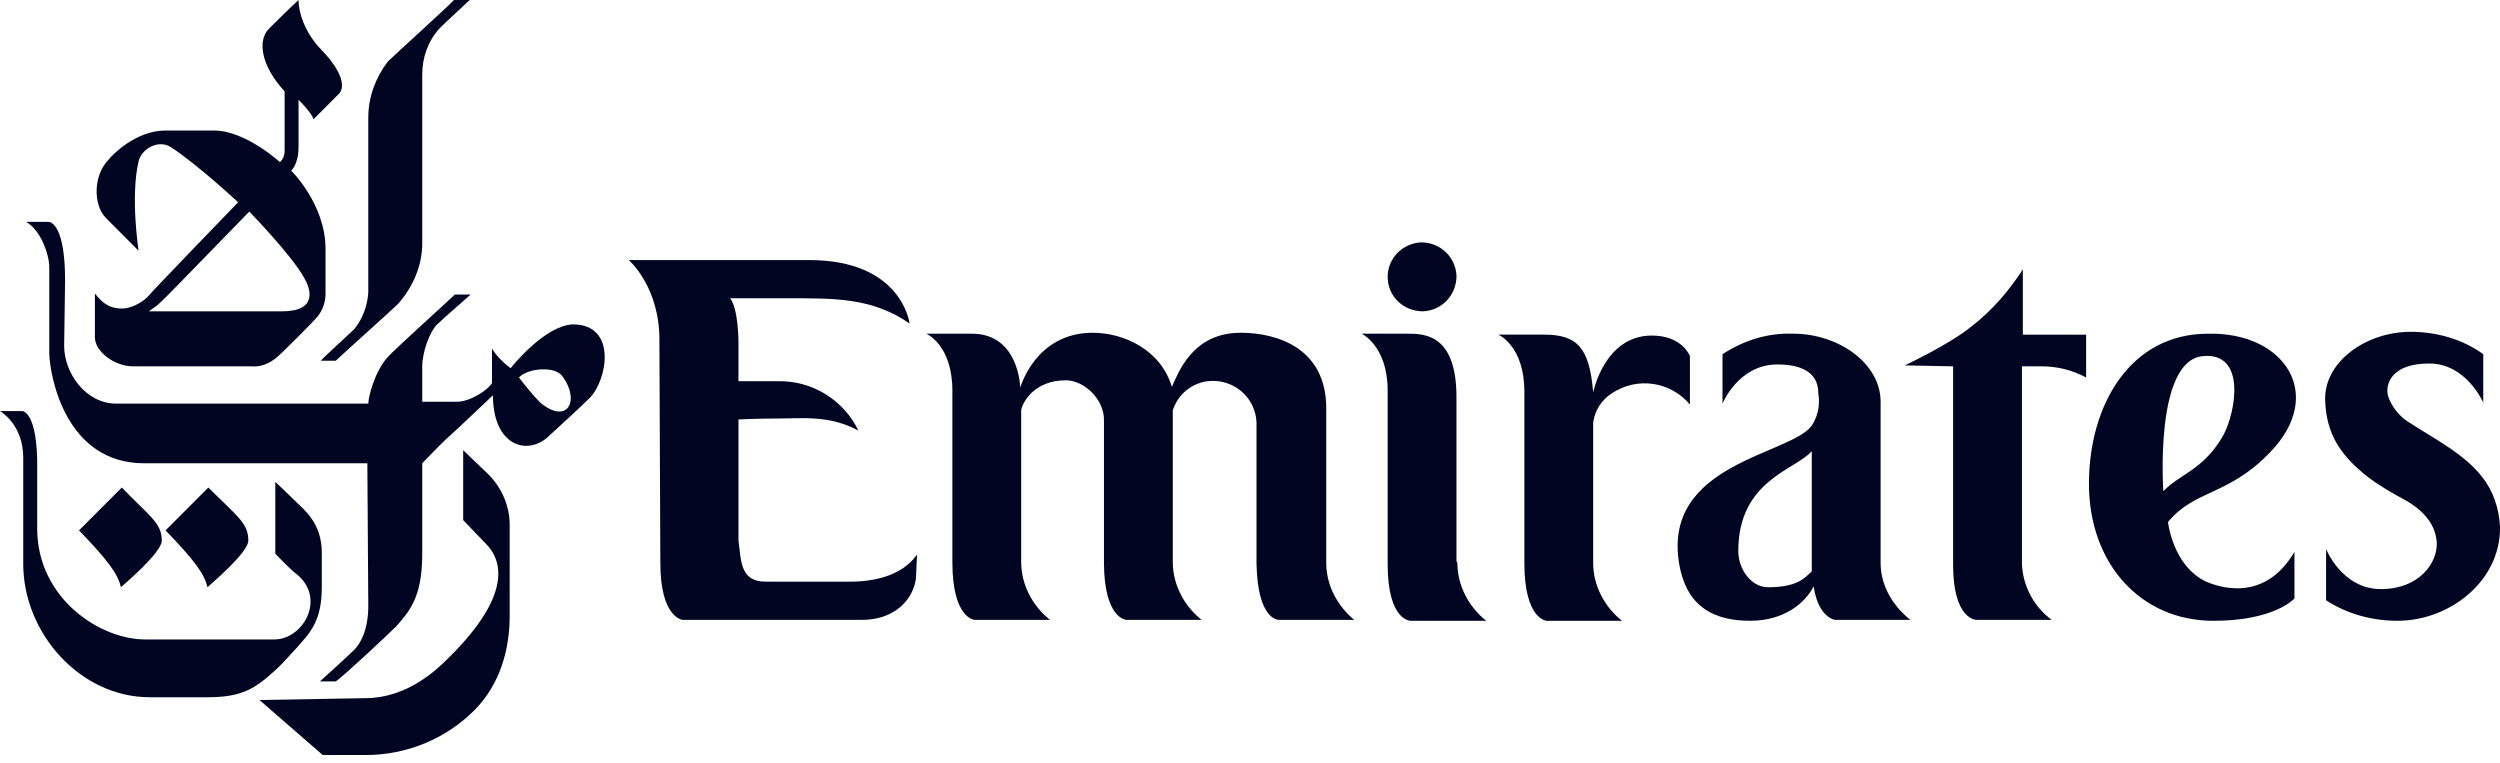 <svg width="118" height="36" viewBox="0 0 118 36" fill="none" xmlns="http://www.w3.org/2000/svg">
<path d="M18.305 2.904C17.735 3.652 17.383 4.576 17.383 5.544C17.383 5.852 17.383 13.551 17.383 13.815C17.34 14.431 17.12 15.047 16.725 15.531C16.505 15.751 15.232 16.895 15.145 17.027H15.847C16.066 16.807 18.525 14.607 18.788 14.343C19.491 13.551 19.93 12.539 19.93 11.483C19.93 11.131 19.93 3.872 19.93 3.52C19.93 2.728 20.193 1.936 20.764 1.32C21.071 1.012 21.993 0.176 22.168 0H21.422C21.247 0.22 18.569 2.64 18.305 2.904Z" fill="#000622"/>
<path d="M12.248 33.041L15.233 35.637H17.253C19.184 35.637 21.028 34.889 22.389 33.525C23.618 32.294 24.057 30.622 24.057 29.082V24.77C24.057 23.802 23.618 22.878 22.872 22.218C22.74 22.086 21.862 21.25 21.862 21.25V24.55C21.862 24.55 22.828 25.562 23.003 25.738C23.881 26.706 23.881 28.422 21.072 31.15C20.589 31.634 19.184 32.953 17.253 32.953L12.248 33.041Z" fill="#000622"/>
<path d="M20.588 15.355C20.281 15.707 19.929 16.587 19.929 17.335V18.963H21.554C22.212 18.963 23.046 18.391 23.222 18.083V16.455C23.441 16.807 23.749 17.115 24.1 17.379C24.275 17.159 25.768 15.355 27.041 15.311C29.148 15.311 28.665 17.951 27.831 18.787C27.568 19.051 26.339 20.195 25.944 20.547C24.934 21.559 23.266 21.075 23.266 18.655C23.266 18.655 21.466 20.371 21.159 20.635C20.895 20.855 19.929 21.867 19.929 21.867V26.179C19.929 28.247 19.271 28.906 18.7 29.566C18.481 29.786 16.198 31.942 15.847 32.162H15.101C15.101 32.162 16.461 30.93 16.725 30.666C17.032 30.358 17.383 29.698 17.383 28.599C17.383 28.334 17.339 21.867 17.339 21.867H6.804C3.116 21.867 2.37 17.819 2.326 16.719C2.326 16.411 2.326 13.155 2.326 12.627C2.326 11.968 1.887 10.824 1.229 10.472H2.282C2.458 10.472 3.072 10.736 3.072 13.243C3.072 13.243 3.028 16.147 3.028 16.323C3.028 17.599 4.038 19.051 5.487 19.051H17.383C17.383 18.743 17.691 17.511 18.305 16.851C18.612 16.499 21.203 14.167 21.466 13.903H22.212C22.124 13.991 20.851 15.091 20.588 15.355ZM24.495 17.819C24.802 18.215 25.153 18.655 25.505 19.007C26.778 20.063 27.392 18.919 26.558 17.775C26.207 17.247 24.89 17.379 24.495 17.819Z" fill="#000622"/>
<path d="M11.721 25.518C11.721 26.09 9.878 27.63 9.79 27.718C9.658 27.102 9.175 26.442 7.814 25.034L9.834 23.011C11.195 24.374 11.721 24.682 11.721 25.518Z" fill="#000622"/>
<path d="M15.234 2.42C15.629 2.816 16.507 3.916 15.98 4.444C15.541 4.884 14.795 5.632 14.795 5.632C14.751 5.368 14.092 4.708 14.092 4.708C14.092 4.708 14.092 6.644 14.092 6.908C14.092 7.787 13.741 8.051 13.741 8.051C13.741 8.051 15.365 9.635 15.365 11.747C15.365 12.759 15.365 13.683 15.365 13.859C15.365 14.255 15.234 14.651 14.97 14.959C14.839 15.135 13.346 16.631 13.083 16.851C12.732 17.159 12.293 17.335 11.854 17.291H6.278C5.4 17.291 4.479 16.587 4.479 15.927C4.479 15.751 4.479 13.859 4.479 13.859C4.742 14.167 5.049 14.563 5.752 14.563C6.322 14.563 6.893 14.123 7.025 13.947C7.156 13.771 11.239 9.547 11.239 9.547C11.239 9.547 9.351 7.787 8.078 6.952C7.464 6.556 6.673 7.04 6.542 7.611C6.147 9.283 6.542 11.835 6.542 11.835L5.005 10.295C4.391 9.679 4.391 8.271 5.137 7.523C5.225 7.391 6.366 6.16 7.815 6.16H10.098C11.59 6.16 13.214 7.655 13.214 7.655C13.346 7.523 13.434 7.348 13.434 7.128C13.434 6.336 13.434 4.312 13.434 4.312C12.293 3.08 12.161 1.892 12.688 1.364C13.697 0.352 14.092 0 14.092 0C14.092 0 14.049 1.232 15.234 2.42ZM8.21 13.639C7.639 14.211 7.551 14.343 7.025 14.695H13.302C15.014 14.695 14.663 13.639 14.356 13.111C13.741 12.011 11.766 9.987 11.766 9.987C11.766 9.987 8.342 13.507 8.21 13.639Z" fill="#000622"/>
<path d="M1.054 19.403H0C0 19.403 1.097 20.018 1.097 21.602V26.618C1.097 29.874 3.775 32.91 7.068 32.91H9.789C11.414 32.91 12.028 32.514 12.994 31.634C13.345 31.326 13.828 30.754 14.004 30.578C14.574 29.918 15.189 29.39 15.189 27.718V26.09C15.189 24.682 14.355 24.066 13.96 23.67C13.696 23.406 12.994 22.746 12.994 22.746V26.134C12.994 26.134 13.696 26.882 14.004 27.102C15.409 28.246 14.311 30.182 12.95 30.182C12.687 30.182 7.331 30.182 6.936 30.182C4.741 30.226 1.756 28.246 1.756 24.946V22.218C1.8 19.403 1.054 19.403 1.054 19.403Z" fill="#000622"/>
<path d="M7.637 25.518C7.637 26.09 5.794 27.63 5.706 27.718C5.574 27.102 5.091 26.442 3.73 25.034L5.75 23.011C7.067 24.374 7.637 24.682 7.637 25.518Z" fill="#000622"/>
<path d="M40.124 27.454H36.129C34.9 27.454 34.987 26.398 34.856 25.518V19.798C34.856 19.798 35.734 19.754 36.7 19.754C37.797 19.754 39.158 19.578 40.519 20.326C39.816 18.874 38.324 17.95 36.7 17.994H34.856V16.146C34.856 16.146 34.856 14.562 34.461 14.079H37.095C39.377 14.079 41.133 14.034 42.933 15.267C42.933 15.267 42.582 12.275 38.192 12.275H29.676C29.676 12.275 31.168 13.551 31.124 16.146L31.168 26.574C31.168 29.169 32.222 29.258 32.222 29.258H40.651C42.582 29.258 43.24 27.894 43.24 27.146L43.284 26.178C43.24 26.178 42.626 27.454 40.124 27.454Z" fill="#000622"/>
<path d="M62.599 26.574V19.27C62.599 16.454 60.316 15.706 58.56 15.706C56.278 15.706 55.619 17.598 55.312 18.258C54.785 16.498 53.029 15.706 51.581 15.706C48.859 15.706 48.156 18.302 48.156 18.302C48.156 18.302 48.112 15.75 45.874 15.75H43.723C43.723 15.75 44.952 16.278 44.952 18.434V26.53C44.952 29.213 46.005 29.257 46.005 29.257H49.561C48.727 28.597 48.2 27.585 48.2 26.53V19.358C48.244 19.05 48.771 17.95 50.307 17.95C51.185 17.95 52.151 18.874 52.107 19.886V26.53C52.107 29.213 53.161 29.257 53.161 29.257H56.717C55.883 28.597 55.356 27.585 55.356 26.53V19.358C55.707 18.302 56.804 17.73 57.902 18.082C58.692 18.346 59.263 19.05 59.307 19.93C59.307 19.93 59.307 26.002 59.307 26.574C59.351 29.301 60.36 29.257 60.36 29.257C62.204 29.257 63.916 29.257 63.916 29.257C63.126 28.597 62.599 27.63 62.599 26.574Z" fill="#000622"/>
<path d="M68.789 26.573C68.789 27.629 69.316 28.641 70.15 29.301C70.15 29.301 68.438 29.301 66.594 29.301C66.594 29.301 65.497 29.345 65.497 26.617V18.434C65.497 16.322 64.268 15.75 64.268 15.75H66.419C67.209 15.75 68.745 15.75 68.745 18.742V26.485L68.789 26.573Z" fill="#000622"/>
<path d="M79.764 16.806C79.764 16.806 79.413 15.838 77.964 15.838C75.725 15.838 75.198 18.522 75.198 18.522C75.023 16.41 74.452 15.794 72.872 15.794H70.721C70.721 15.794 71.95 16.322 71.95 18.478V26.574C71.95 29.258 73.003 29.302 73.003 29.302H76.559C75.725 28.642 75.198 27.63 75.198 26.574V19.93C75.286 19.358 75.594 18.874 76.076 18.566C77.262 17.774 78.842 17.994 79.764 19.094V16.806Z" fill="#000622"/>
<path d="M96.357 17.291C97.104 17.291 97.806 17.466 98.465 17.819V15.795H95.479V12.715C94.821 13.727 94.031 14.651 93.065 15.399C92.055 16.235 89.904 17.247 89.904 17.247L92.187 17.291V26.662C92.187 29.258 93.284 29.258 93.284 29.258C95.216 29.258 96.84 29.258 96.84 29.258C96.006 28.642 95.479 27.674 95.436 26.618V17.291C96.401 17.291 95.743 17.291 96.357 17.291Z" fill="#000622"/>
<path d="M107.158 21.338C105.182 23.406 103.602 23.098 102.329 24.638C102.329 24.638 102.549 26.706 104.129 27.454C104.656 27.674 106.851 28.51 108.299 26.046V28.246C108.299 28.246 107.377 29.302 104.48 29.302C101.012 29.302 98.598 26.574 98.598 22.834C98.598 19.139 100.529 15.751 104.217 15.751C107.816 15.663 109.792 18.61 107.158 21.338ZM104.963 20.502C105.534 19.402 106.017 16.631 103.997 16.807C101.671 16.983 102.11 23.186 102.11 23.186C102.9 22.35 104.041 22.174 104.963 20.502Z" fill="#000622"/>
<path d="M67.166 14.694C68.088 14.65 68.747 13.903 68.747 13.023C68.703 12.099 67.956 11.439 67.078 11.439C66.2 11.483 65.498 12.187 65.498 13.067C65.498 13.991 66.244 14.694 67.166 14.694Z" fill="#000622"/>
<path d="M83.453 27.718C82.663 27.718 82.048 26.881 82.048 26.002C82.048 22.658 84.77 22.174 85.516 21.294V26.97C85.209 27.233 84.901 27.718 83.453 27.718ZM85.56 20.018C84.726 21.47 78.317 21.778 79.282 26.75C79.677 28.729 80.995 29.301 82.619 29.301C84.199 29.301 85.209 28.465 85.604 27.674C85.823 29.169 86.614 29.257 86.614 29.257C88.457 29.257 90.169 29.257 90.169 29.257C89.335 28.597 88.765 27.63 88.765 26.573V18.962C88.765 17.158 86.789 15.75 84.638 15.75C83.453 15.706 82.311 16.058 81.302 16.718V19.05C81.302 19.05 82.048 17.202 83.892 17.202C85.692 17.202 85.823 18.126 85.823 18.566C85.911 19.05 85.823 19.578 85.56 20.018Z" fill="#000622"/>
<path d="M115.015 25.605C115.059 26.573 114.181 27.805 112.381 27.805C110.537 27.805 109.791 25.913 109.791 25.913V28.333C110.8 28.993 111.986 29.301 113.171 29.301C115.585 29.301 118.044 27.453 118 24.858C117.956 24.021 117.692 23.186 117.166 22.526C116.332 21.426 114.839 20.678 113.698 19.93C113.039 19.534 112.688 18.786 112.688 18.522C112.644 18.082 112.908 17.158 114.663 17.158C116.419 17.158 117.21 19.006 117.21 19.006V16.718C116.244 16.014 115.015 15.662 113.786 15.662C111.678 15.662 109.703 17.07 109.747 18.874C109.791 20.458 110.449 21.47 111.722 22.482C112.293 22.922 112.908 23.274 113.566 23.626C114.62 24.241 114.971 24.945 115.015 25.605Z" fill="#000622"/>
</svg>
